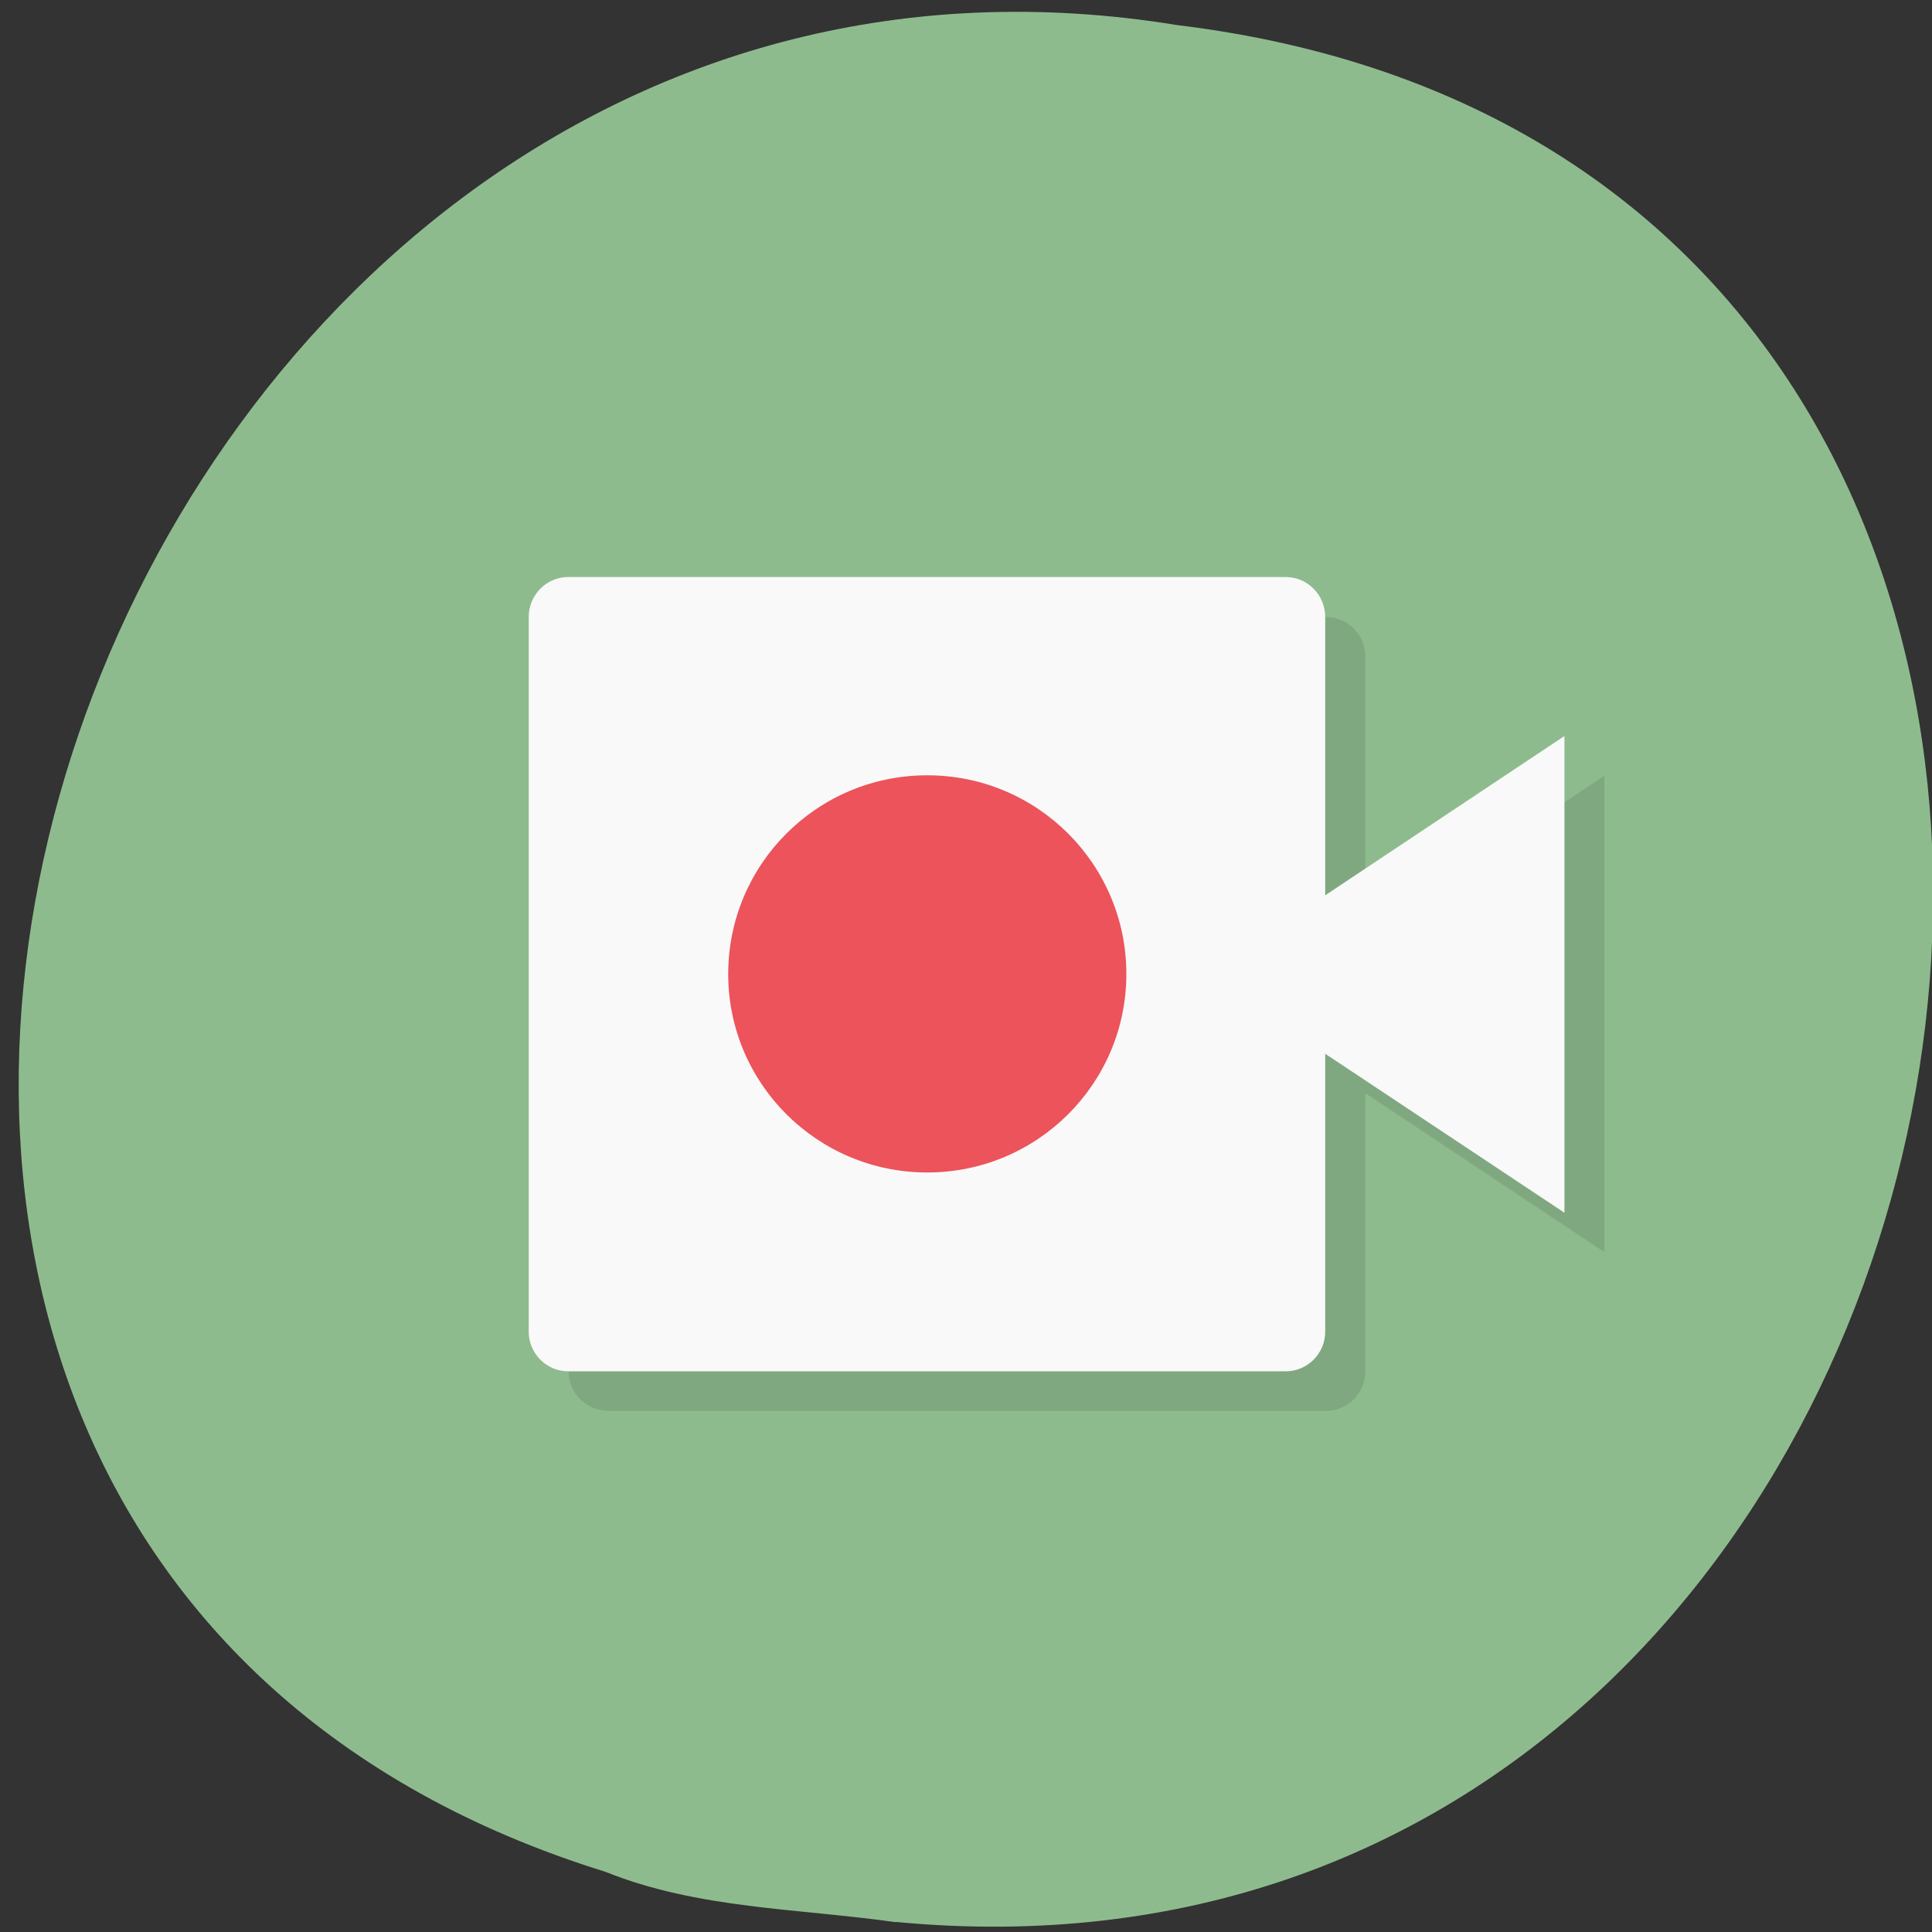 <svg xmlns="http://www.w3.org/2000/svg" xmlns:xlink="http://www.w3.org/1999/xlink" viewBox="0 0 24 24"><rect x="0" y="0" width="24" height="24" fill="#333333" stroke="none"/><defs><g id="5" clip-path="url(#4)"><path d="m 7.559 7.664 h 8.906 c 0.277 0 0.496 0.219 0.496 0.492 v 8.879 c 0 0.273 -0.219 0.492 -0.496 0.492 h -8.906 c -0.273 0 -0.496 -0.219 -0.496 -0.492 v -8.879 c 0 -0.273 0.223 -0.492 0.496 -0.492"/><path d="m 16.961 11.609 l 2.969 -1.973 v 5.918 l -2.969 -1.973 h -0.496 v -1.48"/><path d="m 14.488 12.594 c 0 1.363 -1.105 2.465 -2.473 2.465 c -1.367 0 -2.477 -1.102 -2.477 -2.465 c 0 -1.363 1.109 -2.465 2.477 -2.465 c 1.367 0 2.473 1.102 2.473 2.465"/></g><clipPath id="7"><path d="m 15 9 h 5 v 7 h -5"/></clipPath><clipPath id="6"><path d="m 6 7 h 11 v 11 h -11"/></clipPath><clipPath id="8"><path d="m 9 9 h 5 v 6 h -5"/></clipPath><clipPath id="4"><path d="M 0,0 H24 V24 H0 z"/></clipPath><clipPath id="0"><path d="m 1 0 h 23 v 24 h -23"/></clipPath><clipPath id="1"><path d="m 23.891 12.1 c 0 6.27 -5.098 11.348 -11.383 11.348 c -6.281 0 -11.379 -5.078 -11.379 -11.348 c 0 -6.27 5.098 -11.344 11.379 -11.344 c 6.285 0 11.383 5.074 11.383 11.344"/></clipPath><filter id="2" filterUnits="objectBoundingBox" x="0" y="0" width="24" height="24"><feColorMatrix type="matrix" in="SourceGraphic" values="0 0 0 0 1 0 0 0 0 1 0 0 0 0 1 0 0 0 1 0"/></filter><mask id="3"><g filter="url(#2)"><path fill-opacity="0.102" d="M 0,0 H24 V24 H0 z"/></g></mask></defs><path d="m 11.129 23.875 c 14.426 1.375 18.309 -21.766 3.496 -23.563 c -13.621 -2.227 -20.633 18.746 -7.102 22.941 c 1.145 0.461 2.395 0.453 3.605 0.625" fill="#8ebb8e"/><g clip-path="url(#0)"><g clip-path="url(#1)"><use xlink:href="#5" mask="url(#3)"/></g></g><g clip-path="url(#6)"><g clip-path="url(#1)"><path d="m 7.06 7.168 h 8.91 c 0.273 0 0.492 0.223 0.492 0.496 v 8.879 c 0 0.27 -0.219 0.492 -0.492 0.492 h -8.91 c -0.273 0 -0.492 -0.223 -0.492 -0.492 v -8.879 c 0 -0.273 0.219 -0.496 0.492 -0.496" fill="#f9f9f9"/></g></g><g clip-path="url(#7)"><g clip-path="url(#1)"><path d="m 16.465 11.12 l 2.969 -1.977 v 5.922 l -2.969 -1.973 h -0.492 v -1.48" fill="#f9f9f9"/></g></g><g clip-path="url(#8)"><g clip-path="url(#1)"><path d="m 13.992 12.1 c 0 1.359 -1.105 2.465 -2.473 2.465 c -1.367 0 -2.473 -1.105 -2.473 -2.465 c 0 -1.363 1.105 -2.469 2.473 -2.469 c 1.367 0 2.473 1.105 2.473 2.469" fill="#ec535b"/></g></g></svg>